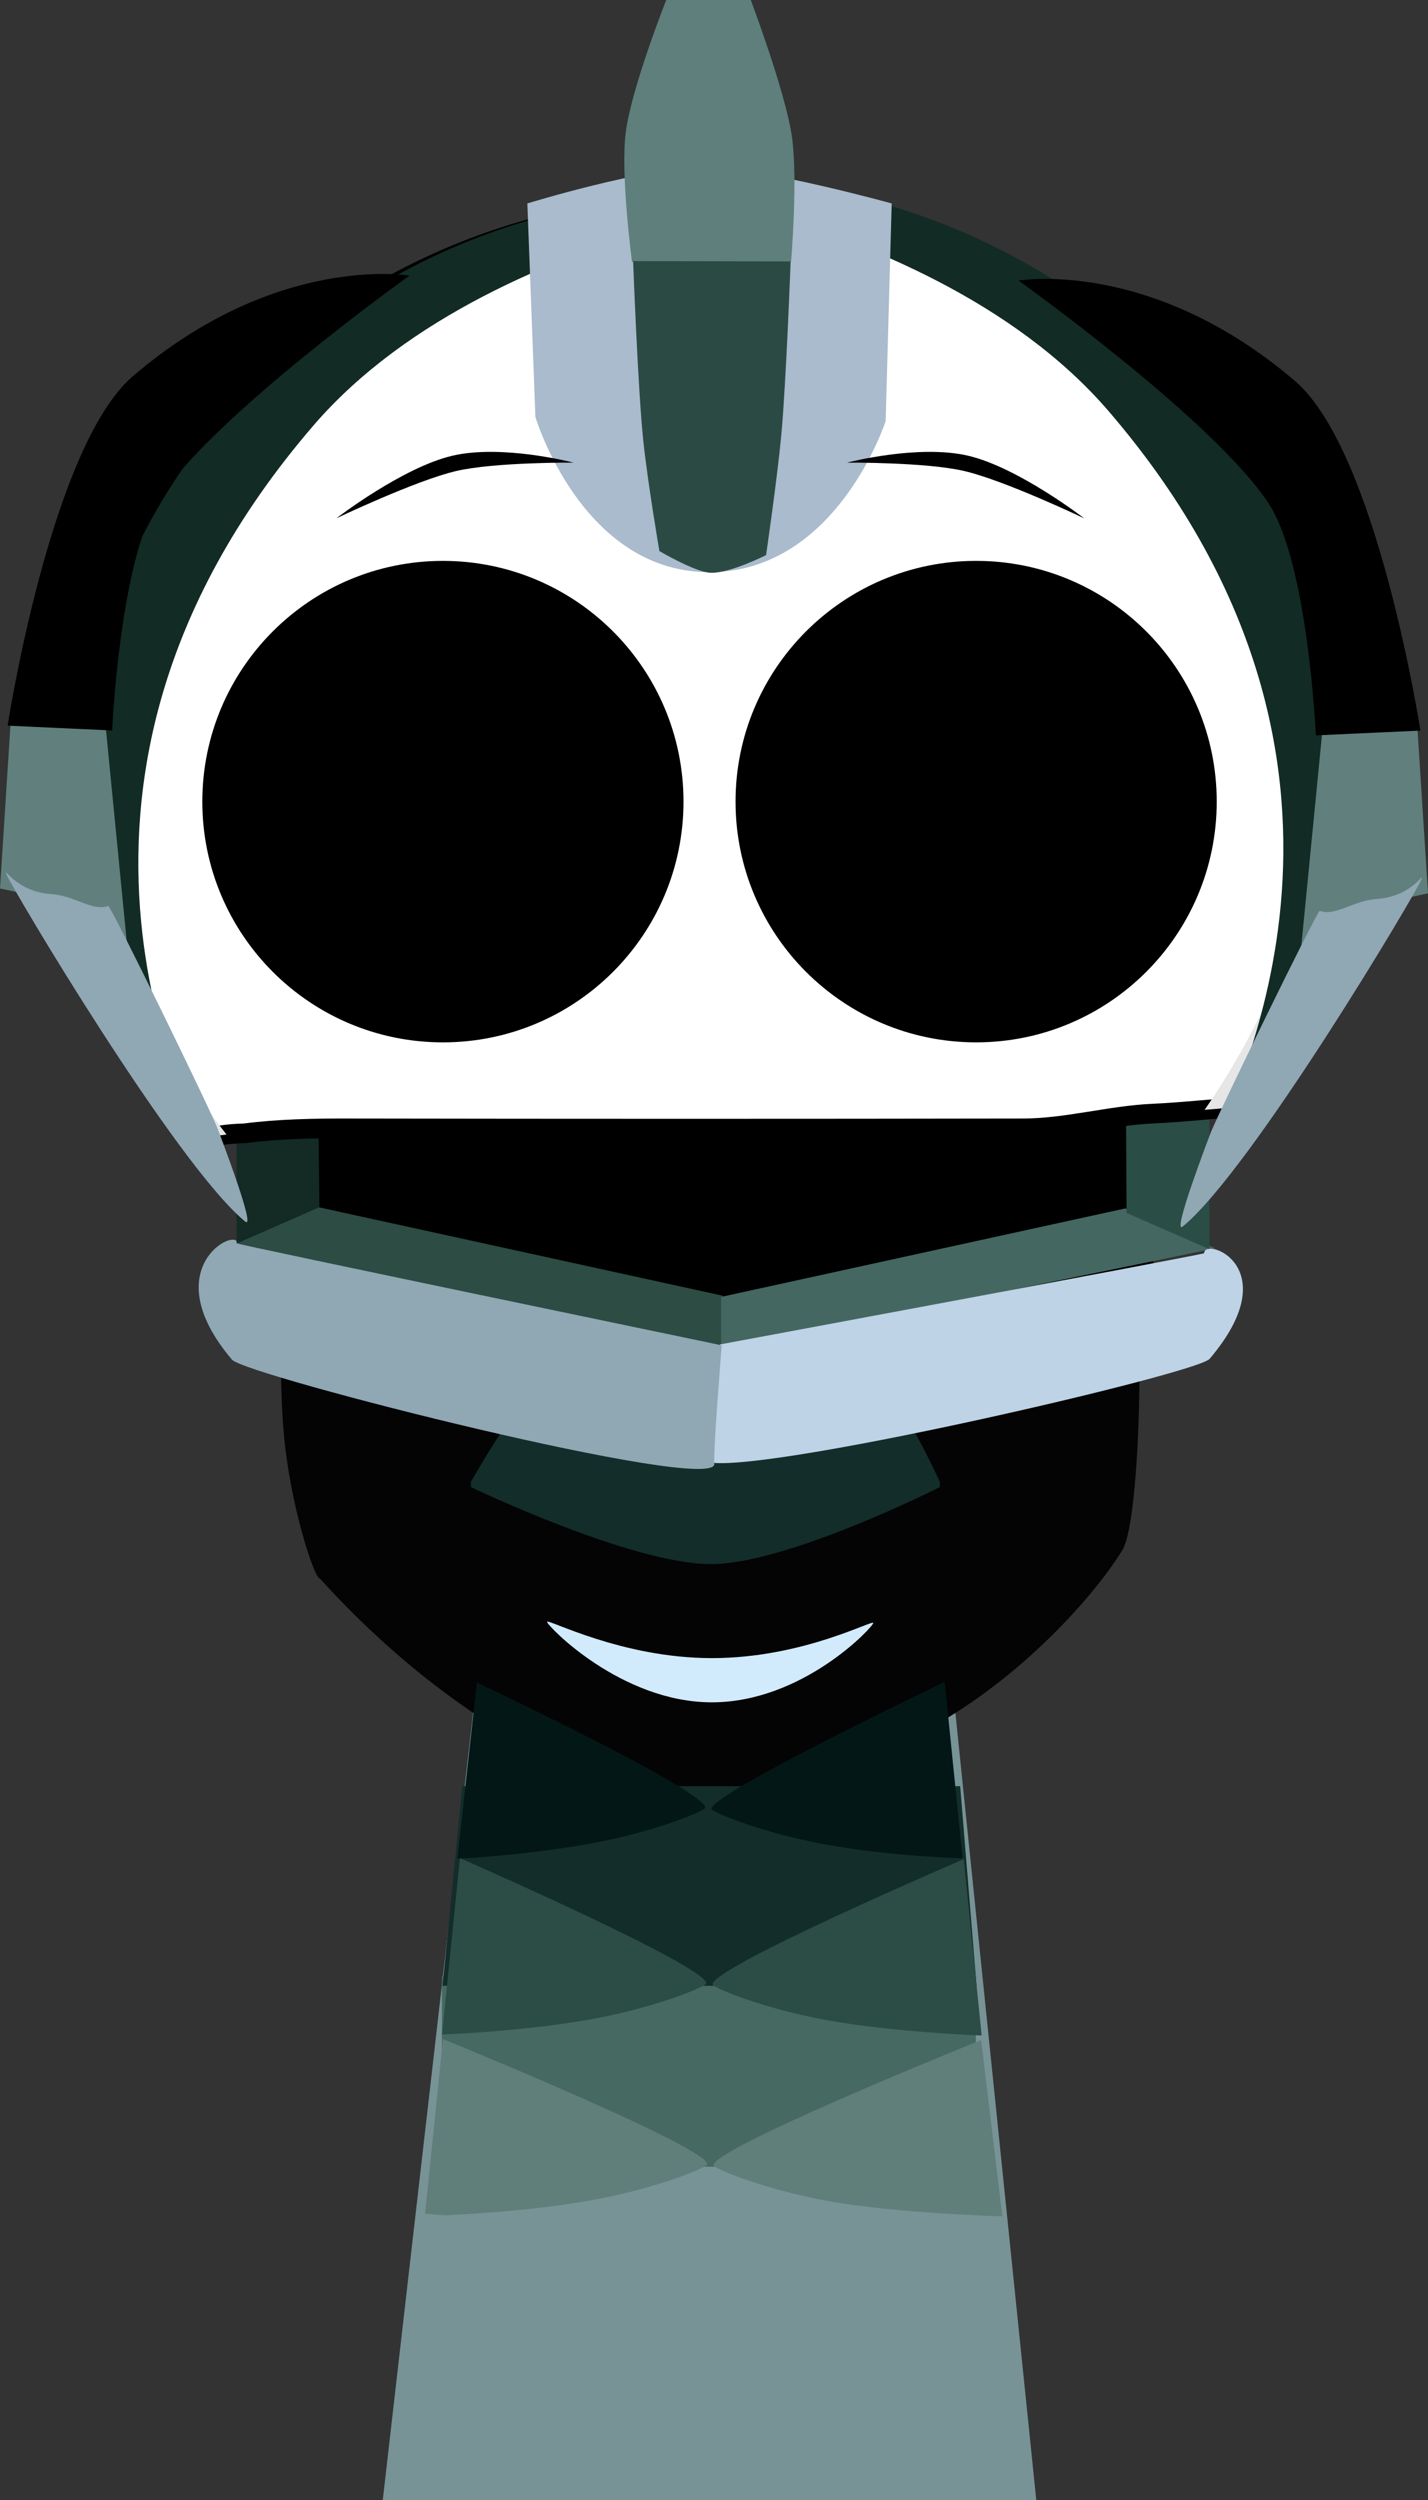 <svg version="1.1" xmlns="http://www.w3.org/2000/svg" xmlns:xlink="http://www.w3.org/1999/xlink" width="145.305" height="254.242" viewBox="0,0,145.305,254.242"><rect x="0" y="0" width="145.305" height="254.242" fill="#333333" stroke="none"/><g transform="translate(-167.348,-51.629)"><g data-paper-data="{&quot;isPaintingLayer&quot;:true}" fill-rule="nonzero" stroke-linecap="butt" stroke-linejoin="miter" stroke-miterlimit="10" stroke-dasharray="" stroke-dashoffset="0" style="mix-blend-mode: normal"><g stroke-width="0"><g><path d="M206.295,305.871l15.143,-131.842l37.783,-0.158l13.574,132z" fill="#789396" stroke="#000000"/><path d="M216.445,181.276c0,0.87 50.034,1.221 47.692,1.045c-0.225,-0.017 0.933,1.309 2.204,1.361c1.34,0.055 2.785,-1.122 2.052,0.52c-0.202,0.454 3.131,-6.727 6.752,-10.834c0.544,-0.617 5.772,-6.55 6.66,-2.88c2.258,9.334 1.794,35.424 -0.246,38.764c-2.572,4.21 -9.501,12.249 -18.6,17.544c-10.698,6.225 -23.56,9.421 -23.56,9.421c0,0 -12.698,-3.49 -21.356,-8.779c-10.805,-6.602 -18.058,-15.297 -18.169,-15.297c-0.531,0 -3.051,-7.523 -3.666,-14.96c-0.783,-9.46 0.389,-19.455 0.389,-21.004c0,-2.766 1.16,-6.646 2.367,-6.646c0.429,0 3.4,0.878 6.347,3.646c2.788,2.618 5.862,7.992 8.338,9.776c2.271,1.637 2.795,-2.53 2.795,-1.677z" fill="#040404" stroke="none"/><path d="M212.313,271.961v-19.365h54.33v19.365z" fill="#466962" stroke="none"/><path d="M212.387,253.566l2,-20.3h50.663l1.667,20.3z" fill="#132d2a" stroke="none"/><path d="M213.887,240.656l1.987,-17.931c0,0 23.229,10.951 23.229,12.731c0,0.335 -5.144,2.454 -11.582,3.63c-6.904,1.26 -13.802,1.57 -13.802,1.57z" fill="#031717" stroke="none"/><path d="M251.328,239.191c-6.438,-1.175 -11.582,-3.294 -11.582,-3.63c0,-1.578 23.729,-12.897 23.729,-12.897c0,0 0.859,8.461 1.194,11.754c0.242,2.387 0.627,6.176 0.627,6.176c0,0 -7.064,-0.143 -13.968,-1.404z" data-paper-data="{&quot;index&quot;:null}" fill="#031717" stroke="none"/><path d="M212.326,258.513l1.821,-17.931c0,0 25.063,10.951 25.063,12.731c0,0.335 -5.144,2.454 -11.582,3.63c-6.904,1.26 -15.135,1.57 -15.135,1.57z" fill="#2c4c46" stroke="none"/><path d="M251.434,257.048c-6.438,-1.175 -11.582,-3.294 -11.582,-3.63c0,-1.78 25.563,-12.731 25.563,-12.731l1.821,17.931c0,0 -8.897,-0.31 -15.802,-1.57z" data-paper-data="{&quot;index&quot;:null}" fill="#2c4c46" stroke="none"/><path d="M210.598,276.741l1.821,-17.764c0,0 26.896,10.951 26.896,12.731c0,0.335 -5.144,2.454 -11.582,3.63c-6.904,1.26 -15.135,1.57 -15.135,1.57z" fill="#607f7b" stroke="none"/><path d="M251.539,275.442c-6.438,-1.175 -11.582,-3.294 -11.582,-3.63c0,-1.78 27.229,-12.731 27.229,-12.731l2.154,17.931c0,0 -10.897,-0.31 -17.802,-1.57z" data-paper-data="{&quot;index&quot;:null}" fill="#607f7b" stroke="none"/><path d="M256.206,216.671c0,0.382 -7.162,8.068 -16.423,8.068c-9.261,0 -16.769,-7.801 -16.769,-8.183c0,-0.382 7.508,3.688 16.769,3.688c9.261,0 16.423,-3.955 16.423,-3.573z" fill="#d2ebfc" stroke="none"/></g><path d="M215.268,202.854v-0.546c0,0 14.112,-24.947 23.49,-25.311c12.706,-0.493 24.218,25.311 24.218,25.311v0.546c0,0 -15.482,7.83 -23.308,7.83c-8.069,0 -24.401,-7.83 -24.401,-7.83z" fill="#132d2a" stroke="none"/></g><g stroke="none" stroke-width="0"><path d="M198.542,186.343v-81.366h86.157v81.366z" fill="#000000"/><g><path d="M190.609,178.449l9.142,-4.06l41.137,9.002c0,0 0,3.566 0,4.942c0,0.514 -50.279,-9.885 -50.279,-9.885z" fill="#2c4c44"/><path d="M240.717,188.457c0,-1.376 0,-4.942 0,-4.942l41.137,-9.002l9.142,4.06c0,0 -50.279,10.399 -50.279,9.885z" data-paper-data="{&quot;index&quot;:null}" fill="#456761"/><g><path d="M290.432,189.811c-1.373,1.618 -51.822,13.215 -51.6,10.067c0.103,-1.467 1.768,-11.531 1.768,-11.531c0,0 49.274,-9.162 49.274,-9.274c0,-1.747 8.495,1.385 0.558,10.739z" data-paper-data="{&quot;index&quot;:null}" fill="#bed3e6"/><path d="M191.513,178.081c0,0.113 49.274,10.35 49.274,10.35c0,0 -0.862,10.591 -0.759,12.058c0.221,3.147 -47.701,-8.976 -49.074,-10.594c-7.937,-9.354 0.558,-13.561 0.558,-11.814z" fill="#90a7b4"/></g></g><path d="M191.426,178.077l-0.03,-73.091l7.596,-0.153l0.861,69.556z" fill="#132a25"/><path d="M281.982,174.974l-0.385,-70.169l8.842,0.153l-0.03,73.704z" data-paper-data="{&quot;index&quot;:null}" fill="#2a4d45"/></g><path d="M175.385,132.717c0,-33.302 28.76,-60.298 64.237,-60.298c35.477,0 64.237,26.996 64.237,60.298c0,11.497 -3.428,22.243 -9.377,31.386c-3.496,0.27 -6.861,0.636 -9.799,0.768c-4.386,0.198 -8.83,1.492 -13.187,1.5c-22.901,0.042 -45.803,0.041 -68.704,0c-3.367,-0.006 -7,0.046 -10.555,0.505c-1.73,0.038 -3.406,0.296 -5.001,0.746c-7.462,-9.851 -11.851,-21.897 -11.851,-34.905z" fill="#ffffff" stroke="#000000" stroke-width="2"/><path d="M302.982,132.771c0,11.537 -3.513,22.305 -9.591,31.419c-1.18,0.098 -2.341,0.202 -3.472,0.301c10.764,-15.484 13.063,-32.268 13.063,-31.72z" fill="#e6e6e6" stroke="#000000" stroke-width="0"/><path d="M176.108,132.771c0,-0.419 1.726,18.179 14.287,34.229c-0.81,0.092 -1.605,0.233 -2.382,0.419c-7.492,-9.752 -11.905,-21.718 -11.905,-34.648z" fill="#e6e6e6" stroke="#000000" stroke-width="0"/><path d="M188.935,133.147c0,-12.968 10.513,-23.481 23.481,-23.481c12.968,0 23.481,10.513 23.481,23.481c0,12.968 -10.513,23.481 -23.481,23.481c-12.968,0 -23.481,-10.513 -23.481,-23.481z" fill="#000000" stroke="#000000" stroke-width="2"/><path d="M266.674,156.627c-12.968,0 -23.481,-10.513 -23.481,-23.481c0,-12.968 10.513,-23.481 23.481,-23.481c12.968,0 23.481,10.513 23.481,23.481c0,12.968 -10.513,23.481 -23.481,23.481z" data-paper-data="{&quot;index&quot;:null}" fill="#000000" stroke="#000000" stroke-width="2"/><path d="M175.385,132.717c0,-33.302 28.76,-61.298 64.237,-61.298c20.021,0 -21.069,1.032 -40.408,23.511c-32.339,37.59 -10.384,72.242 -11.979,72.693c-7.462,-9.851 -11.851,-21.897 -11.851,-34.905z" fill="#122b25" stroke="#000000" stroke-width="0"/><path d="M292.124,166.122c-1.595,-0.451 20.36,-35.103 -11.979,-72.693c-19.338,-22.478 -60.429,-23.511 -40.407,-23.511c35.477,0 65.237,29.496 65.237,62.798c0,13.008 -5.388,23.554 -12.851,33.405z" data-paper-data="{&quot;index&quot;:null}" fill="#122b25" stroke="#000000" stroke-width="0"/><path d="M221.827,94.029l-0.819,-21.712c0,0 11.974,-3.687 18.025,-3.687c5.745,0 19.049,3.687 19.049,3.687l-0.615,22.122c0,0 -4.856,15.111 -17.616,15.372c-13.24,0.271 -18.025,-15.782 -18.025,-15.782z" fill="#a9bbcc" stroke="none" stroke-width="0"/><path d="M231.659,78.257c0,0 -1.194,-8.922 -0.635,-13.192c0.599,-4.584 4.117,-13.436 4.117,-13.436h8.603c0,0 3.466,9.212 4.158,13.714c0.672,4.369 -0.062,12.914 -0.062,12.914z" fill="#5e7f7b" stroke="none" stroke-width="0"/><path d="M247.798,78.214c0,0 -0.459,12.41 -0.953,17.699c-0.413,4.419 -1.546,12.165 -1.546,12.165c0,0 -3.687,1.871 -5.654,1.796c-1.555,-0.059 -5.202,-2.206 -5.202,-2.206c0,0 -1.183,-6.915 -1.633,-11.173c-0.553,-5.234 -1.04,-18.312 -1.04,-18.312z" data-paper-data="{&quot;index&quot;:null}" fill="#2b4a44" stroke="none" stroke-width="0"/><path d="M312.652,142.476c0,0 -5.266,1.052 -7.361,2.006c-1.73,0.788 -5.601,4.062 -5.601,4.062l2.439,-24.872l9.419,1.597l1.104,17.206z" data-paper-data="{&quot;index&quot;:null}" fill="#61807d" stroke="none" stroke-width="0"/><path d="M290.489,166.951c0.459,-1.373 10.9,-22.775 11.149,-22.692c1.679,0.561 3.354,-1.043 5.806,-1.211c3.627,-0.248 4.837,-2.873 4.546,-2.002c-0.366,1.095 -17.22,29.486 -24.281,35.299c-1.221,1.006 2.751,-9.306 2.78,-9.395z" data-paper-data="{&quot;index&quot;:null}" fill="#90a7b4" stroke="none" stroke-width="0"/><path d="M301.242,126.41c0,0 -0.788,-17.441 -4.789,-23.557c-5.561,-8.501 -25.465,-22.692 -25.465,-22.692c0,0 13.474,-2.332 28.138,10.219c8.378,7.171 12.752,35.542 12.752,35.542z" data-paper-data="{&quot;index&quot;:null}" fill="#000000" stroke="none" stroke-width="0"/><path d="M201.573,104.338c0,0 6.709,-5.169 11.797,-6.364c5.088,-1.194 12.334,0.699 12.334,0.699c0,0 -8.038,-0.06 -11.968,0.862c-4.106,0.964 -12.164,4.802 -12.164,4.802z" fill="#000000" stroke="none" stroke-width="0"/><path d="M265.507,99.536c-3.929,-0.922 -11.968,-0.862 -11.968,-0.862c0,0 7.246,-1.894 12.334,-0.699c5.088,1.194 11.797,6.364 11.797,6.364c0,0 -8.057,-3.838 -12.164,-4.802z" data-paper-data="{&quot;index&quot;:null}" fill="#000000" stroke="none" stroke-width="0"/><path d="M167.348,141.976l1.104,-17.206l9.419,-1.597l2.439,24.872c0,0 -3.871,-3.274 -5.601,-4.062c-2.095,-0.954 -7.361,-2.006 -7.361,-2.006z" fill="#61807d" stroke="none" stroke-width="0"/><path d="M189.511,166.451c0.03,0.089 4.002,10.4 2.78,9.395c-7.061,-5.814 -23.915,-34.205 -24.281,-35.299c-0.291,-0.872 0.919,1.754 4.546,2.002c2.452,0.168 4.127,1.772 5.806,1.211c0.249,-0.083 10.69,21.318 11.149,22.692z" fill="#90a7b4" stroke="none" stroke-width="0"/><path d="M168.122,125.422c0,0 4.374,-28.371 12.752,-35.542c14.664,-12.551 28.138,-10.219 28.138,-10.219c0,0 -19.904,14.191 -25.465,22.692c-4,6.116 -4.789,23.557 -4.789,23.557z" fill="#000000" stroke="none" stroke-width="0"/></g></g></svg>